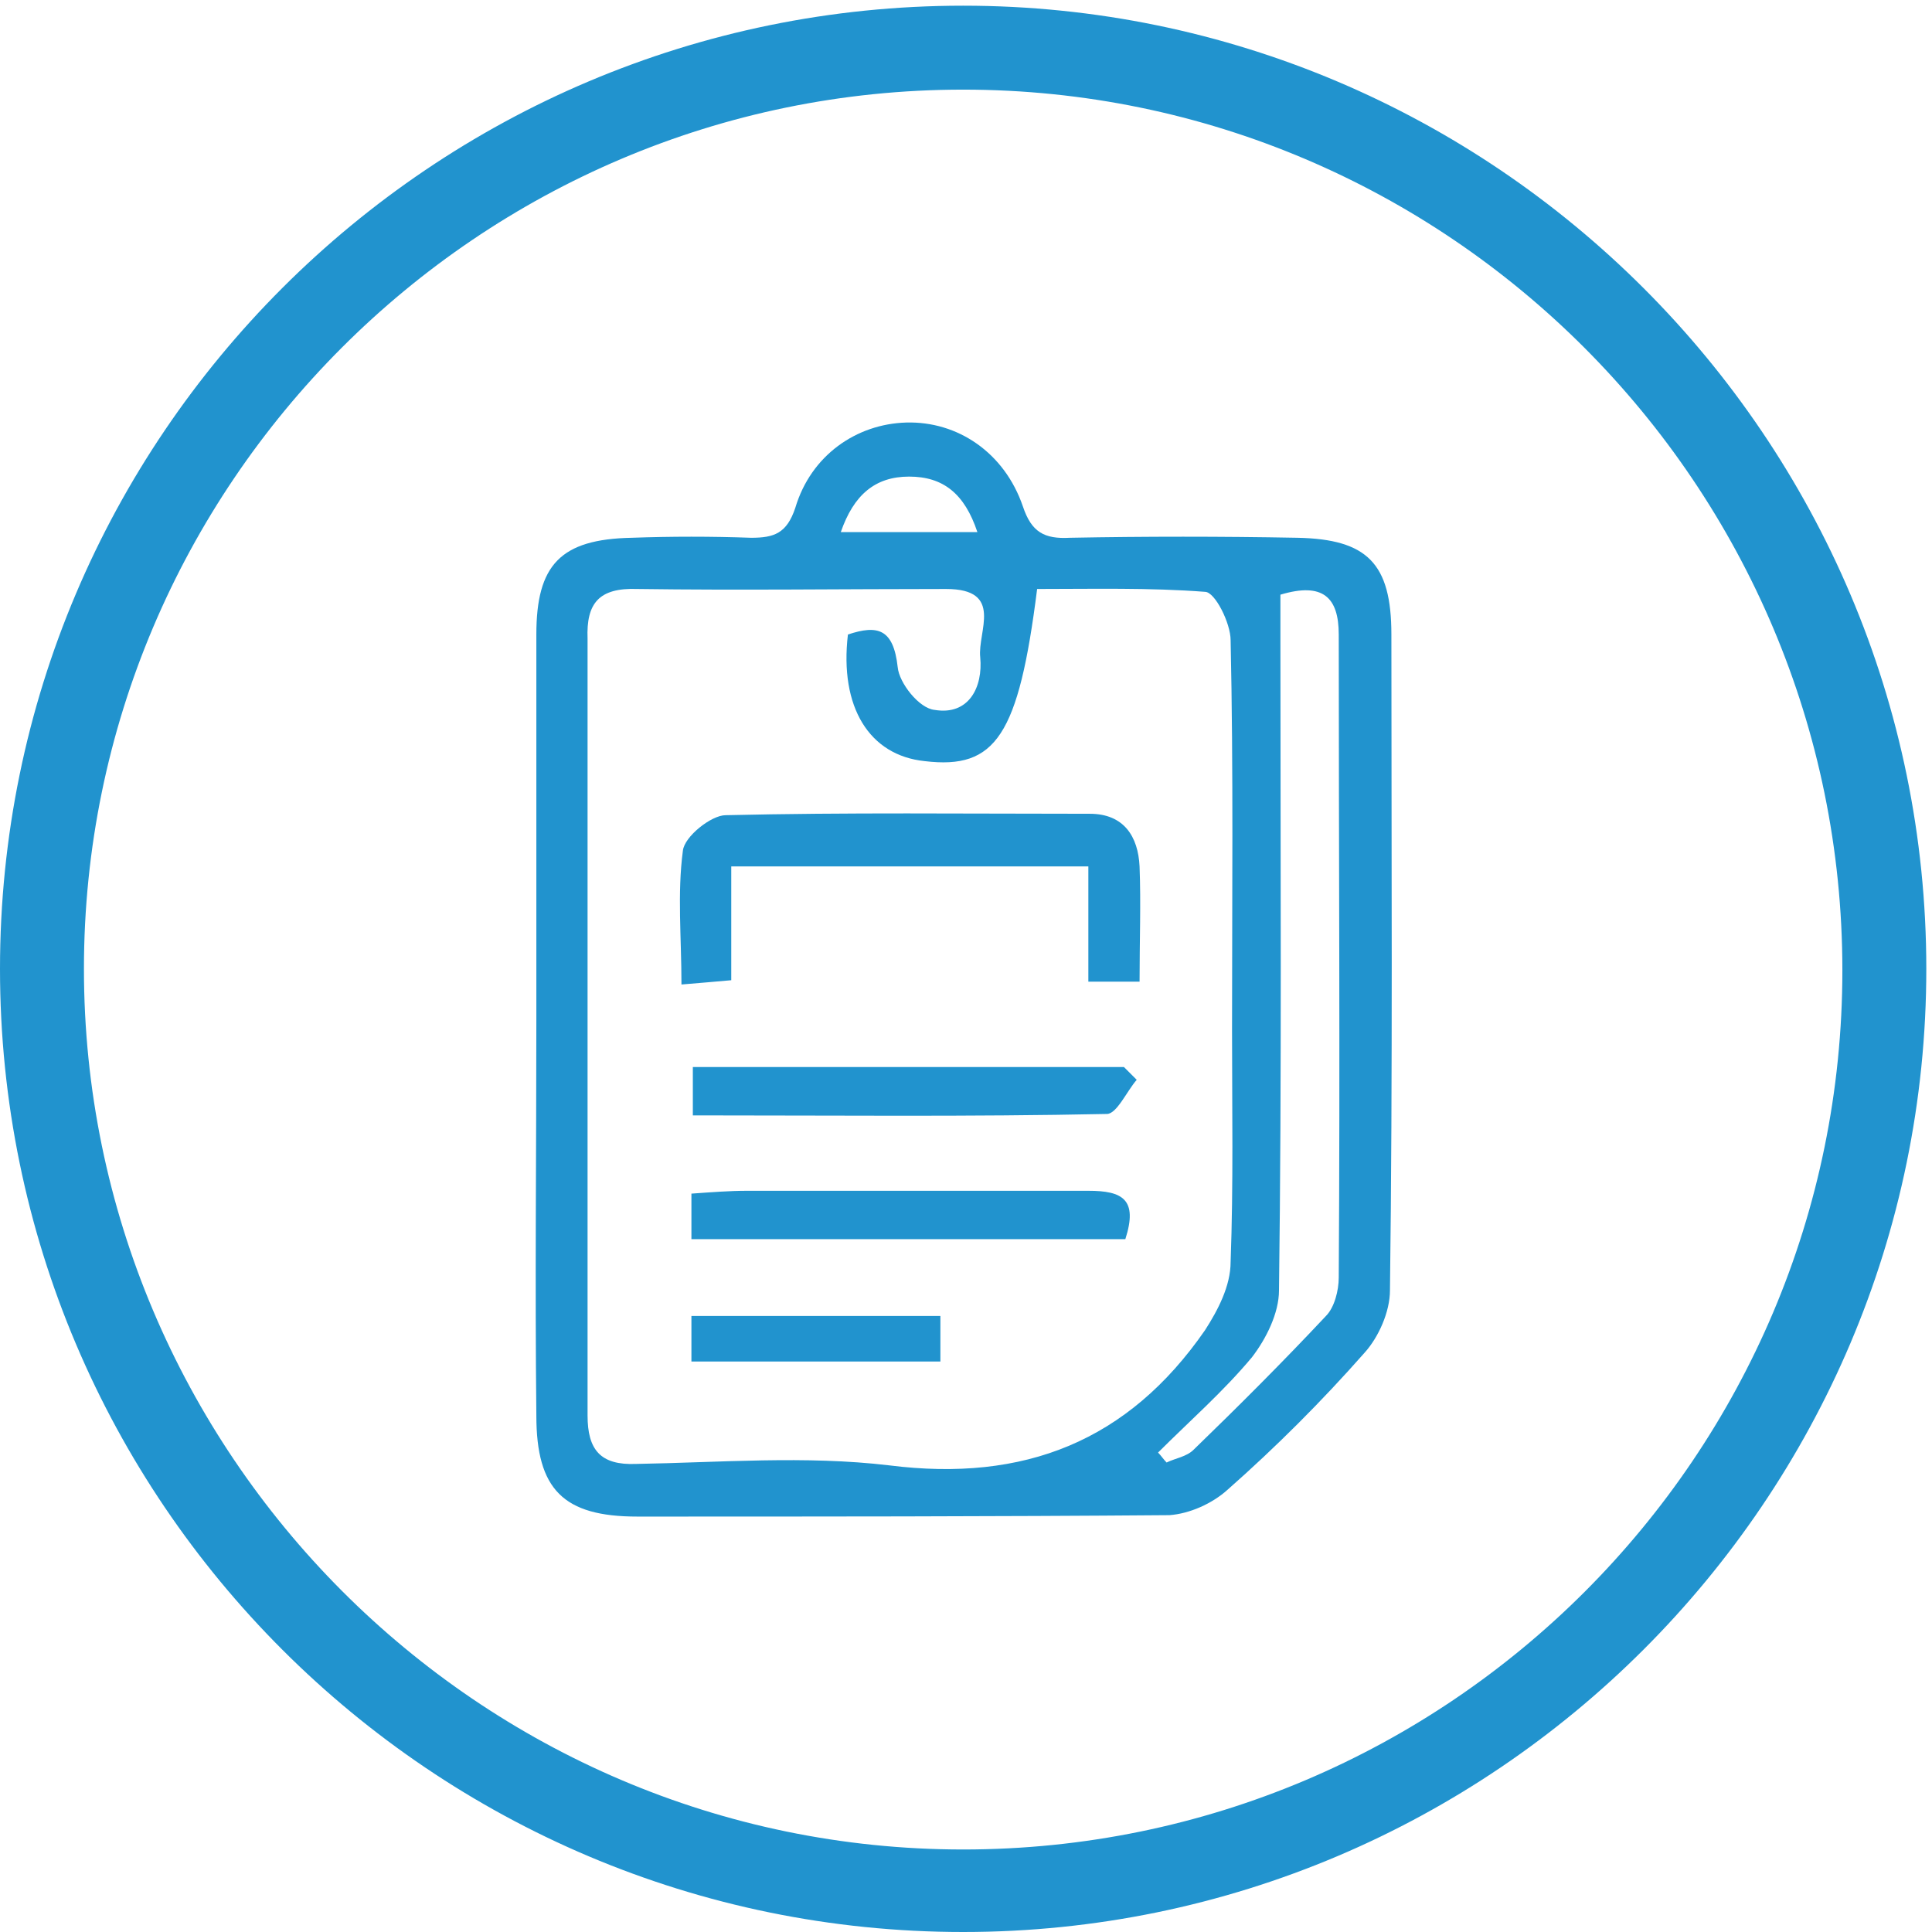 <?xml version="1.0" encoding="utf-8"?>
<!-- Generator: Adobe Illustrator 21.1.0, SVG Export Plug-In . SVG Version: 6.00 Build 0)  -->
<svg version="1.1" xmlns="http://www.w3.org/2000/svg" xmlns:xlink="http://www.w3.org/1999/xlink" x="0px" y="0px"
	 viewBox="0 0 135.8 135.8" style="enable-background:new 0 0 135.8 135.8;" xml:space="preserve">
<style type="text/css">
	.st0{fill:#2193CE;}
</style>
<g>
	<path class="st0" d="M67.7,135.8C30.4,135.8,0,105.5,0,68.1S30.4,0.4,67.7,0.4s67.7,30.4,67.7,67.7S105,135.8,67.7,135.8z
		 M67.7,6.3C33.6,6.3,5.9,34.1,5.9,68.1S33.6,130,67.7,130s61.8-27.7,61.8-61.8S101.8,6.3,67.7,6.3z"/>
	<g>
		<path class="st0" d="M37.7,71.7c0-9,0-18.1,0-27.1c0-4.9,1.7-6.7,6.7-6.8c2.8-0.1,5.6-0.1,8.4,0c1.6,0,2.5-0.3,3.1-2.1
			c1.1-3.7,4.3-5.9,7.8-6c3.6-0.1,6.9,2.1,8.2,5.9c0.6,1.8,1.5,2.3,3.3,2.2c5.3-0.1,10.6-0.1,16,0c4.9,0.1,6.6,1.8,6.6,6.8
			c0,15.4,0.1,30.7-0.1,46.1c0,1.5-0.8,3.3-1.8,4.4c-3,3.4-6.2,6.6-9.6,9.6c-1.1,1-2.7,1.7-4.1,1.8c-12.5,0.1-24.9,0.1-37.4,0.1
			c-5.2,0-7.1-1.9-7.1-7.1C37.6,90.2,37.7,81,37.7,71.7z M59.6,44.6c2.1-0.7,3.2-0.4,3.5,2.3c0.1,1.1,1.5,2.9,2.6,3
			c2.4,0.4,3.4-1.6,3.2-3.7c-0.2-1.8,1.7-4.8-2.4-4.8c-7.2,0-14.5,0.1-21.7,0c-2.7-0.1-3.6,1-3.5,3.5c0,18.2,0,36.4,0,54.6
			c0,2.4,0.9,3.5,3.4,3.4c5.9-0.1,11.9-0.6,17.8,0.1c9.5,1.2,16.8-1.7,22.2-9.5c0.9-1.4,1.8-3.1,1.8-4.8c0.2-5.4,0.1-10.9,0.1-16.3
			c0-9.1,0.1-18.3-0.1-27.4c0-1.2-1.1-3.4-1.8-3.4c-3.9-0.3-7.9-0.2-11.8-0.2C71.6,51.7,70,54.1,65,53.5
			C61.1,53.1,59,49.7,59.6,44.6z M90,41.8c0,1.3,0,2.4,0,3.4c0,15.2,0.1,30.3-0.1,45.5c0,1.6-0.9,3.4-1.9,4.7
			c-2,2.4-4.4,4.5-6.6,6.7c0.2,0.2,0.4,0.5,0.6,0.7c0.6-0.3,1.4-0.4,1.9-0.9c3.2-3.1,6.3-6.2,9.3-9.4c0.6-0.6,0.9-1.8,0.9-2.7
			c0.1-15.1,0-30.1,0-45.2C94.1,42,93,40.9,90,41.8z M59.1,37.4c3.3,0,6.3,0,9.6,0c-0.9-2.7-2.4-3.9-4.8-3.9
			C61.5,33.5,60,34.8,59.1,37.4z"/>
		<path class="st0" d="M80.1,69c-1.4,0-2.4,0-3.6,0c0-2.7,0-5.2,0-8.1c-8.4,0-16.6,0-25.1,0c0,2.6,0,5.2,0,8
			c-1.2,0.1-2.2,0.2-3.5,0.3c0-3.3-0.3-6.4,0.1-9.4c0.1-1,2-2.5,3-2.5c8.5-0.2,17-0.1,25.6-0.1c2.4,0,3.4,1.6,3.5,3.7
			C80.2,63.5,80.1,66.1,80.1,69z"/>
		<path class="st0" d="M79.9,75.9c-0.7,0.8-1.4,2.4-2.1,2.4c-9.6,0.2-19.2,0.1-29.1,0.1c0-1.2,0-2.2,0-3.4C58.9,75,69,75,79,75
			C79.3,75.3,79.6,75.6,79.9,75.9z"/>
		<path class="st0" d="M48.6,87.1c0-1,0-1.9,0-3.2c1.4-0.1,2.7-0.2,3.9-0.2c8,0,16,0,24,0c2.4,0,3.5,0.6,2.6,3.4
			C69.1,87.1,58.9,87.1,48.6,87.1z"/>
		<path class="st0" d="M48.6,95.7c0-1.1,0-2.1,0-3.2c5.9,0,11.6,0,17.5,0c0,1.1,0,2,0,3.2C60.3,95.7,54.6,95.7,48.6,95.7z"/>
	</g>
</g>
</svg>
